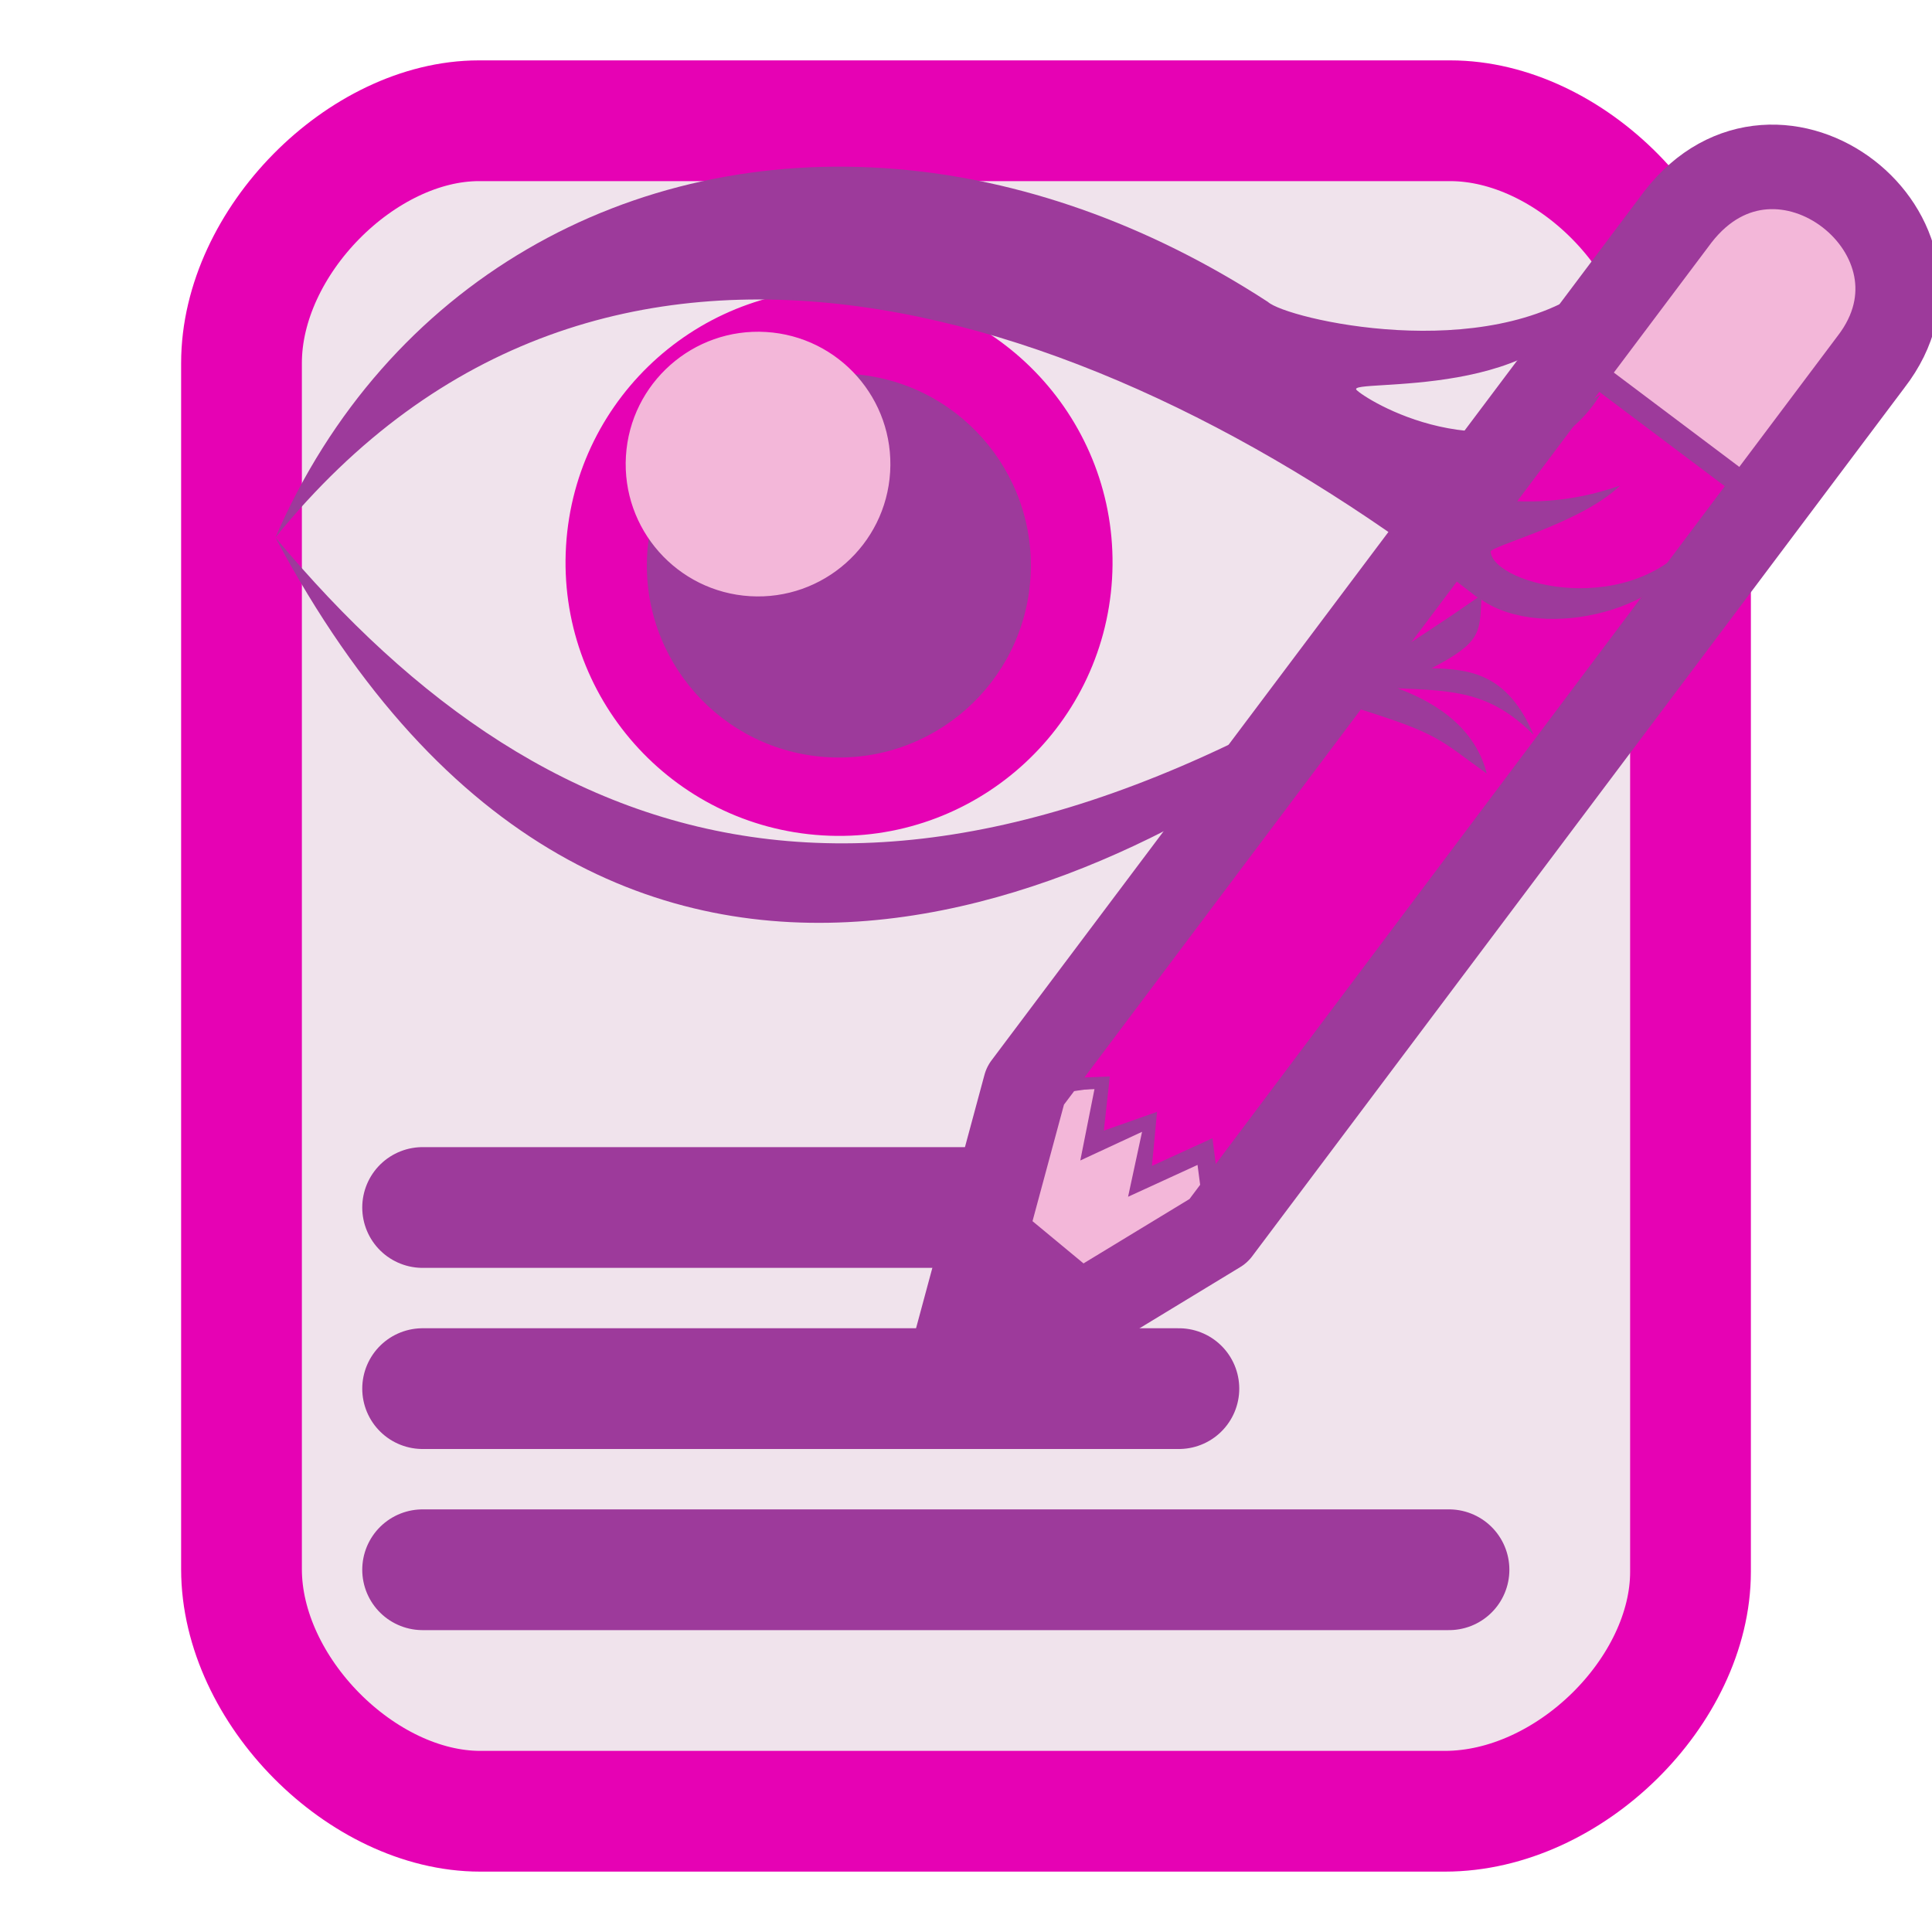 <?xml version="1.0" encoding="UTF-8" standalone="no"?>
<svg
   xmlns:dc="http://purl.org/dc/elements/1.1/"
   xmlns:cc="http://creativecommons.org/ns#"
   xmlns:rdf="http://www.w3.org/1999/02/22-rdf-syntax-ns#"
   xmlns:svg="http://www.w3.org/2000/svg"
   xmlns="http://www.w3.org/2000/svg"
   xmlns:xlink="http://www.w3.org/1999/xlink"
   xmlns:sodipodi="http://sodipodi.sourceforge.net/DTD/sodipodi-0.dtd"
   xmlns:inkscape="http://www.inkscape.org/namespaces/inkscape"
   enable-background="new 0 0 128 128"
   height="16"
   viewBox="0 0 16 16"
   width="16"
   version="1.1"
   id="svg332"
   sodipodi:docname="sc_showtrackedchanges.svg"
   inkscape:version="0.92.4 (5da689c313, 2019-01-14)"
   inkscape:export-filename="/home/ing/Documents/PROJECT SRIKANDI/3_272 (mba alita)/REVISI_SC/sc_showtrackedchanges.png"
   inkscape:export-xdpi="96"
   inkscape:export-ydpi="96">
  <defs
     id="defs336" />
  <sodipodi:namedview
     pagecolor="#ffffff"
     bordercolor="#666666"
     borderopacity="1"
     objecttolerance="10"
     gridtolerance="10"
     guidetolerance="10"
     inkscape:pageopacity="0"
     inkscape:pageshadow="2"
     inkscape:window-width="1600"
     inkscape:window-height="836"
     id="namedview334"
     showgrid="true"
     inkscape:zoom="64"
     inkscape:cx="6.6683336"
     inkscape:cy="2.6709069"
     inkscape:window-x="0"
     inkscape:window-y="27"
     inkscape:window-maximized="1"
     inkscape:current-layer="svg332"
     inkscape:snap-nodes="true">
    <inkscape:grid
       type="xygrid"
       id="grid1200"
       spacingx="0.5"
       spacingy="0.5"
       empspacing="2" />
  </sodipodi:namedview>
  <filter
     id="a">
    <feGaussianBlur
       stdDeviation="2.311"
       id="feGaussianBlur2" />
  </filter>
  <filter
     id="b"
     height="1.22"
     width="1.142"
     x="-.071"
     y="-.11">
    <feGaussianBlur
       stdDeviation="3.497"
       id="feGaussianBlur5" />
  </filter>
  <radialGradient
     id="c"
     cx="-9.626"
     cy="-67.683"
     fx="-35.088"
     fy="-78.957"
     gradientTransform="matrix(0.425,0,0,0.355,68.985,113.247)"
     gradientUnits="userSpaceOnUse"
     r="115.805">
    <stop
       offset="0"
       stop-color="#fff"
       id="stop8" />
    <stop
       offset=".5"
       stop-color="#ededed"
       id="stop10" />
    <stop
       offset=".75"
       stop-color="#e3e3e3"
       id="stop12" />
    <stop
       offset="1"
       stop-color="#8c8c8c"
       id="stop14" />
  </radialGradient>
  <radialGradient
     id="d"
     cx="-318.596"
     cy="-88.288"
     gradientTransform="matrix(0.034,0.001,-0.004,0.097,14.67,13.025)"
     gradientUnits="userSpaceOnUse"
     r="65.186">
    <stop
       offset="0"
       stop-color="#004ac8"
       id="stop17" />
    <stop
       offset="1"
       stop-color="#c6ddff"
       id="stop19" />
  </radialGradient>
  <filter
     id="e">
    <feGaussianBlur
       stdDeviation="2.038"
       id="feGaussianBlur22" />
  </filter>
  <filter
     id="f">
    <feGaussianBlur
       stdDeviation="1.83"
       id="feGaussianBlur25" />
  </filter>
  <radialGradient
     id="g"
     cx="-675.368"
     cy="-51.797"
     gradientTransform="matrix(1,0,0,1.024,0,1.229)"
     gradientUnits="userSpaceOnUse"
     r="55.902"
     xlink:href="#h" />
  <linearGradient
     id="h">
    <stop
       offset="0"
       stop-color="#00f5f1"
       id="stop29" />
    <stop
       offset="1"
       stop-color="#00f5f1"
       stop-opacity="0"
       id="stop31" />
  </linearGradient>
  <radialGradient
     id="i"
     cx="-673.012"
     cy="-56.807"
     gradientTransform="matrix(1.584,0.237,-0.284,1.787,377.002,204.324)"
     gradientUnits="userSpaceOnUse"
     r="56.164"
     xlink:href="#h" />
  <linearGradient
     id="j"
     gradientUnits="userSpaceOnUse"
     x1="-267.98"
     x2="-329.332"
     xlink:href="#k"
     y1="-226.544"
     y2="78.232"
     gradientTransform="matrix(0.024,0,0,0.016,9.679,5.683)" />
  <linearGradient
     id="k">
    <stop
       offset="0"
       stop-color="#fff"
       id="stop36" />
    <stop
       offset="1"
       stop-color="#fff"
       stop-opacity="0"
       id="stop38" />
  </linearGradient>
  <radialGradient
     id="l"
     cx="-313.779"
     cy="-75.846"
     fx="-343.31"
     fy="-124.012"
     gradientTransform="matrix(0.034,0,0,0.039,15.024,7.493)"
     gradientUnits="userSpaceOnUse"
     r="65.186">
    <stop
       offset="0"
       stop-color="#fff"
       stop-opacity="0"
       id="stop41" />
    <stop
       offset=".384"
       stop-opacity="0"
       id="stop43" />
    <stop
       offset=".819"
       stop-opacity=".08"
       id="stop45" />
    <stop
       offset="1"
       id="stop47" />
  </radialGradient>
  <linearGradient
     id="m">
    <stop
       offset="0"
       id="stop50" />
    <stop
       offset="1"
       stop-opacity="0"
       id="stop52" />
  </linearGradient>
  <radialGradient
     id="n"
     cx="-313.779"
     cy="-75.846"
     gradientTransform="matrix(0.014,0,0,0.016,8.836,5.596)"
     gradientUnits="userSpaceOnUse"
     r="65.186"
     xlink:href="#m" />
  <filter
     id="o">
    <feGaussianBlur
       stdDeviation=".831"
       id="feGaussianBlur56" />
  </filter>
  <radialGradient
     id="p"
     cx="-313.779"
     cy="-75.846"
     fx="-327.881"
     fy="-122.291"
     gradientTransform="matrix(0.014,0,0,0.016,8.836,5.596)"
     gradientUnits="userSpaceOnUse"
     r="65.186">
    <stop
       offset="0"
       stop-color="#fff"
       stop-opacity=".873"
       id="stop59" />
    <stop
       offset="1"
       stop-color="#fff"
       stop-opacity="0"
       id="stop61" />
  </radialGradient>
  <radialGradient
     id="q"
     cx="52.793"
     cy="85.201"
     gradientTransform="matrix(1,0,0,3.217,0,-190.67)"
     gradientUnits="userSpaceOnUse"
     r="56.781">
    <stop
       offset="0"
       stop-color="#484848"
       id="stop64" />
    <stop
       offset="1"
       stop-color="#969696"
       id="stop66" />
  </radialGradient>
  <filter
     id="r">
    <feGaussianBlur
       stdDeviation=".863"
       id="feGaussianBlur69" />
  </filter>
  <clipPath
     id="s">
    <path
       d="m22.44 87.516s17.743-23.207 39.133-19.022c21.39 4.185 47.458 38.141 47.458 38.141-7.617 11.679-26.706 15.826-41.655 16.989 15.587-.049 36.483 4.107 53.522-15.55 0 0-28.441-46.665-57.029-51.473-28.589-4.808-52.162 31.447-52.162 31.447 8.786 20.233 27.807 28.995 49.713 34.525-18.509-8.996-32-17.03-38.979-35.058z"
       id="path72" />
  </clipPath>
  <filter
     id="t">
    <feGaussianBlur
       stdDeviation=".896"
       id="feGaussianBlur75" />
  </filter>
  <linearGradient
     id="u">
    <stop
       offset="0"
       stop-color="#fff"
       id="stop78" />
    <stop
       offset="1"
       stop-color="#252525"
       stop-opacity="0"
       id="stop80" />
  </linearGradient>
  <linearGradient
     id="v"
     gradientUnits="userSpaceOnUse"
     x1="85.22"
     x2="61.336"
     y1="93.22"
     y2="69.336">
    <stop
       offset="0"
       id="stop83" />
    <stop
       offset="1"
       stop-color="#393b38"
       id="stop85" />
  </linearGradient>
  <linearGradient
     id="w"
     gradientUnits="userSpaceOnUse"
     x1="96"
     x2="88"
     y1="104"
     y2="96"
     gradientTransform="matrix(0.125,0,0,0.125,-0.554,-0.304)">
    <stop
       offset="0"
       stop-color="#888a85"
       id="stop88" />
    <stop
       offset=".007"
       stop-color="#8c8e89"
       id="stop90" />
    <stop
       offset=".067"
       stop-color="#abaca9"
       id="stop92" />
    <stop
       offset=".135"
       stop-color="#c5c6c4"
       id="stop94" />
    <stop
       offset=".211"
       stop-color="#dbdbda"
       id="stop96" />
    <stop
       offset=".301"
       stop-color="#ebebeb"
       id="stop98" />
    <stop
       offset=".412"
       stop-color="#f7f7f6"
       id="stop100" />
    <stop
       offset=".568"
       stop-color="#fdfdfd"
       id="stop102" />
    <stop
       offset="1"
       stop-color="#fff"
       id="stop104" />
  </linearGradient>
  <radialGradient
     id="x"
     cx="102"
     cy="112.305"
     gradientTransform="matrix(0.122,0,0,0.123,-0.33,0.191)"
     gradientUnits="userSpaceOnUse"
     r="139.559">
    <stop
       offset="0"
       stop-color="#535557"
       id="stop107" />
    <stop
       offset=".114"
       stop-color="#898a8c"
       id="stop109" />
    <stop
       offset=".203"
       stop-color="#ececec"
       id="stop111" />
    <stop
       offset=".236"
       stop-color="#fafafa"
       id="stop113" />
    <stop
       offset=".272"
       stop-color="#fff"
       id="stop115" />
    <stop
       offset=".531"
       stop-color="#fafafa"
       id="stop117" />
    <stop
       offset=".845"
       stop-color="#ebecec"
       id="stop119" />
    <stop
       offset="1"
       stop-color="#e1e2e3"
       id="stop121" />
  </radialGradient>
  <radialGradient
     id="y"
     cx="102"
     cy="111.941"
     gradientUnits="userSpaceOnUse"
     r="139.559"
     gradientTransform="matrix(0.125,0,0,0.125,-0.5,0.045)">
    <stop
       offset="0"
       stop-color="#00537d"
       id="stop124" />
    <stop
       offset=".015"
       stop-color="#186389"
       id="stop126" />
    <stop
       offset=".056"
       stop-color="#558ca8"
       id="stop128" />
    <stop
       offset=".096"
       stop-color="#89afc3"
       id="stop130" />
    <stop
       offset=".136"
       stop-color="#b3ccd8"
       id="stop132" />
    <stop
       offset=".174"
       stop-color="#d4e2e9"
       id="stop134" />
    <stop
       offset=".21"
       stop-color="#ecf2f5"
       id="stop136" />
    <stop
       offset=".243"
       stop-color="#fafcfd"
       id="stop138" />
    <stop
       offset=".272"
       stop-color="#fff"
       id="stop140" />
  </radialGradient>
  <filter
     id="z">
    <feGaussianBlur
       stdDeviation="1.039"
       id="feGaussianBlur143" />
  </filter>
  <filter
     id="A">
    <feGaussianBlur
       stdDeviation=".501"
       id="feGaussianBlur146" />
  </filter>
  <filter
     id="B">
    <feGaussianBlur
       stdDeviation=".49"
       id="feGaussianBlur149" />
  </filter>
  <filter
     id="C">
    <feGaussianBlur
       stdDeviation=".906"
       id="feGaussianBlur152" />
  </filter>
  <filter
     id="D"
     height="1.247"
     width="1.247"
     x="-.124"
     y="-.124">
    <feGaussianBlur
       stdDeviation="1.772"
       id="feGaussianBlur155" />
  </filter>
  <filter
     id="E">
    <feGaussianBlur
       stdDeviation=".672"
       id="feGaussianBlur158" />
  </filter>
  <filter
     id="F">
    <feGaussianBlur
       stdDeviation=".315"
       id="feGaussianBlur161" />
  </filter>
  <linearGradient
     id="G"
     gradientTransform="matrix(1.376,0,0,1.857,-22.548,-92.563)"
     gradientUnits="userSpaceOnUse"
     x1="-7.734"
     x2="110.057"
     xlink:href="#m"
     y1="105.196"
     y2="81.819" />
  <radialGradient
     id="H"
     cx="42.618"
     cy="120.642"
     gradientTransform="matrix(0.251,0.242,-1.135,0.997,135.294,-120.798)"
     gradientUnits="userSpaceOnUse"
     r="3.407">
    <stop
       offset="0"
       stop-color="#b4942a"
       id="stop165" />
    <stop
       offset="1"
       stop-color="#e4dcc9"
       id="stop167" />
  </radialGradient>
  <linearGradient
     id="I"
     gradientTransform="matrix(0.131,0,0,0.132,2.424,-4.817)"
     gradientUnits="userSpaceOnUse"
     x1="75.848"
     x2="81.453"
     y1="72.804"
     y2="77.047">
    <stop
       offset="0"
       stop-color="#252525"
       id="stop170" />
    <stop
       offset=".5"
       stop-color="#252525"
       id="stop172" />
    <stop
       offset=".75"
       stop-color="#252525"
       id="stop174" />
    <stop
       offset="1"
       id="stop176" />
  </linearGradient>
  <linearGradient
     id="J"
     gradientTransform="matrix(0.131,0,0,0.132,2.424,-4.817)"
     gradientUnits="userSpaceOnUse"
     x1="76.709"
     x2="80.58"
     y1="83.326"
     y2="87.155">
    <stop
       offset="0"
       stop-color="#d4a100"
       stop-opacity=".976"
       id="stop179" />
    <stop
       offset="1"
       stop-color="#ffc712"
       id="stop181" />
  </linearGradient>
  <linearGradient
     id="K"
     gradientTransform="matrix(0.169,0.154,-0.072,0.082,13.155,-1.147)"
     gradientUnits="userSpaceOnUse"
     x1="11.326"
     x2="14.494"
     y1="57.384"
     y2="57.384">
    <stop
       offset="0"
       stop-color="#9a7600"
       id="stop184" />
    <stop
       offset=".093"
       stop-color="#e3ad00"
       id="stop186" />
    <stop
       offset=".504"
       stop-color="#ffcd2c"
       id="stop188" />
    <stop
       offset=".916"
       stop-color="#e3ad00"
       id="stop190" />
    <stop
       offset="1"
       stop-color="#b98d00"
       id="stop192" />
  </linearGradient>
  <linearGradient
     id="L"
     gradientTransform="matrix(0.097,0.088,-0.088,0.098,2.424,-4.817)"
     gradientUnits="userSpaceOnUse"
     x1="114.928"
     x2="100.656"
     y1="-22.56"
     y2="-22.053">
    <stop
       offset="0"
       stop-color="#980000"
       id="stop195" />
    <stop
       offset="1"
       stop-color="#db5c5c"
       id="stop197" />
  </linearGradient>
  <linearGradient
     id="M"
     gradientUnits="userSpaceOnUse"
     x1="-12.818"
     x2="82.173"
     y1="7.462"
     y2="7.462">
    <stop
       offset="0"
       stop-color="#fff"
       stop-opacity=".683"
       id="stop200" />
    <stop
       offset="1"
       stop-color="#fff"
       stop-opacity="0"
       id="stop202" />
  </linearGradient>
  <radialGradient
     id="N"
     cx="34.678"
     cy="7.462"
     gradientTransform="matrix(-0.064,0.072,0.002,0.001,13.63,3.217)"
     gradientUnits="userSpaceOnUse"
     r="47.595"
     xlink:href="#k" />
  <linearGradient
     id="O"
     gradientTransform="matrix(0.081,0,0,0.082,5.578,1.498)"
     gradientUnits="userSpaceOnUse"
     x1="33.342"
     x2="24.451"
     y1="117.839"
     y2="107.355">
    <stop
       offset="0"
       id="stop206" />
    <stop
       offset="1"
       stop-color="#515151"
       id="stop208" />
  </linearGradient>
  <linearGradient
     id="P"
     gradientTransform="matrix(0.22,0.2,-0.198,0.223,4.863,-8.037)"
     gradientUnits="userSpaceOnUse"
     x1="48.499"
     x2="48.733"
     xlink:href="#k"
     y1=".812"
     y2="2.366" />
  <linearGradient
     id="Q"
     gradientTransform="matrix(0.131,0,0,0.132,2.443,-4.816)"
     gradientUnits="userSpaceOnUse"
     x1="92.226"
     x2="96.58"
     y1="54.119"
     y2="57.151">
    <stop
       offset="0"
       stop-color="#ea3838"
       id="stop212" />
    <stop
       offset="1"
       stop-color="#c40000"
       id="stop214" />
  </linearGradient>
  <radialGradient
     id="R"
     cx="49.012"
     cy="2.674"
     gradientTransform="matrix(0.22,0.2,-0.024,0.027,4.404,-7.52)"
     gradientUnits="userSpaceOnUse"
     r="1.725"
     xlink:href="#u" />
  <radialGradient
     id="S"
     cx="49.012"
     cy="2.674"
     gradientTransform="matrix(0.142,0.147,-0.019,0.016,7.607,-5.448)"
     gradientUnits="userSpaceOnUse"
     r="1.725"
     xlink:href="#u" />
  <radialGradient
     id="T"
     cx="49.012"
     cy="2.674"
     gradientTransform="matrix(-0.153,-0.135,-0.015,0.02,23.34,9.458)"
     gradientUnits="userSpaceOnUse"
     r="1.725"
     xlink:href="#u" />
  <path
     inkscape:connector-curvature="0"
     style="fill:#f0e3ec;stroke:#e602b4;stroke-width:1;stroke-linejoin:round;stroke-miterlimit:4;stroke-dasharray:none"
     id="path226"
     d="M 2,3.007 V 12.995 C 2,14 3,15 3.977,15 H 11.966 C 13,15 14,14 14,13.017 V 3.029 C 14,2 13,1 12.01,1 H 3.966 C 3,1 2,2 2,3.007 Z"
     sodipodi:nodetypes="ccccccccc" />
  <path
     style="fill:none;stroke:#9d3a9b;stroke-width:1px;stroke-linecap:round;stroke-linejoin:miter;stroke-opacity:1"
     d="M 3.5,11.5 H 9.763"
     id="path1053"
     inkscape:connector-curvature="0" />
  <path
     inkscape:connector-curvature="0"
     id="path1055"
     d="M 3.5,13 H 12"
     style="fill:none;stroke:#9d3a9b;stroke-width:1px;stroke-linecap:round;stroke-linejoin:miter;stroke-opacity:1" />
  <path
     inkscape:connector-curvature="0"
     id="path1062"
     d="M 3.5,10 H 9.763"
     style="fill:none;stroke:#9d3a9b;stroke-width:1px;stroke-linecap:round;stroke-linejoin:miter;stroke-opacity:1" />
  <g
     id="g1051"
     transform="translate(0.296,-0.515)">
    <path
       sodipodi:nodetypes="cccccc"
       inkscape:connector-curvature="0"
       id="path975"
       d="M 13.9,1.911 12.699,3.51 14.298,4.712 15.499,3.112 15,2.112 Z"
       style="fill:#f3b7d9;stroke:#9d3a9b;stroke-width:0.3;stroke-linecap:butt;stroke-linejoin:miter;stroke-miterlimit:4;stroke-dasharray:none;stroke-opacity:1" />
    <path
       sodipodi:nodetypes="ccccccccc"
       inkscape:connector-curvature="0"
       id="path973"
       d="M 7.794,11.707 8.195,9.507 8.895,9.408 8.787,9.952 9.302,9.713 9.186,10.252 l 0.517,-0.237 0.091,0.693 -2.001,0.999"
       style="fill:#f3b7d9;stroke:#9d3a9b;stroke-width:0.2;stroke-linecap:butt;stroke-linejoin:miter;stroke-miterlimit:4;stroke-dasharray:none;stroke-opacity:1" />
    <path
       inkscape:connector-curvature="0"
       id="path979"
       d="M 8.134,10.593 8.676,11.042 7.794,11.715 Z"
       style="fill:#9d3a9b;stroke:#9d3a9b;stroke-width:0.1;stroke-linecap:butt;stroke-linejoin:miter;stroke-miterlimit:4;stroke-dasharray:none;stroke-opacity:1" />
    <path
       inkscape:connector-curvature="0"
       id="path977"
       d="M 12.699,3.51 14.298,4.712 9.794,10.709 9.704,10.015 9.186,10.252 9.229,9.796 8.787,9.952 8.839,9.482 8.195,9.507 Z"
       style="fill:#e602b4;stroke:#9d3a9b;stroke-width:0.1;stroke-linecap:butt;stroke-linejoin:miter;stroke-miterlimit:4;stroke-dasharray:none;stroke-opacity:1" />
    <path
       sodipodi:nodetypes="cccccc"
       inkscape:connector-curvature="0"
       id="path971"
       d="M 13.6,2.311 8.195,9.507 7.493,12.107 9.794,10.709 15.199,3.512 C 15.998,2.479 14.433,1.235 13.6,2.311 Z"
       style="fill:none;stroke:#9d3a9b;stroke-width:0.7;stroke-linecap:butt;stroke-linejoin:round;stroke-miterlimit:4;stroke-dasharray:none;stroke-opacity:1" />
  </g>
  <g
     id="g1039"
     transform="translate(0.573,0.2)">
    <circle
       r="2.215"
       transform="rotate(3.474)"
       cy="4.063"
       cx="6.634"
       id="path1011"
       style="fill:#e602b4;fill-opacity:1;stroke:#e602b4;stroke-width:0.1;stroke-linecap:round;stroke-linejoin:round;stroke-miterlimit:4;stroke-dasharray:none;stroke-opacity:1" />
    <path
       sodipodi:nodetypes="sccccccccccccccccccs"
       inkscape:connector-curvature="0"
       id="path981"
       d="M 6.851,1.2 C 4.631,1.014 2.622,2.143 1.708,4.251 4.415,0.909 8.562,2.327 11.653,4.741 c 0.004,0.003 0.009,0.004 0.013,0.007 C 7,8 4,7 1.708,4.251 4.5,9.5 9,7 10.645,5.659 11.345,5.878 11.332,5.913 11.74,6.207 11.633,5.783 11.244,5.59 11,5.5 c 0.474,0.02 0.771,0.029 1.128,0.386 -0.219,-0.514 -0.533,-0.543 -0.845,-0.552 0.41,-0.214 0.398,-0.294 0.412,-0.568 0.504,0.354 1.631,0.097 1.797,-0.554 -0.54,0.734 -1.69,0.433 -1.72,0.16 -0.032,-0.043 0.751,-0.236 1.072,-0.551 -0.849,0.301 -1.518,-0.008 -1.518,-0.008 -0.071,-0.083 0.945,-0.063 1.356,-0.749 -0.938,0.686 -1.952,0.039 -2.021,-0.035 -0.092,-0.099 1.673,0.111 1.953,-0.874 C 11.731,2.828 10.082,2.442 9.927,2.3 8.913,1.641 7.861,1.284 6.851,1.2 Z"
       style="color:#000000;font-style:normal;font-variant:normal;font-weight:normal;font-stretch:normal;font-size:medium;line-height:normal;font-family:sans-serif;font-variant-ligatures:normal;font-variant-position:normal;font-variant-caps:normal;font-variant-numeric:normal;font-variant-alternates:normal;font-feature-settings:normal;text-indent:0;text-align:start;text-decoration:none;text-decoration-line:none;text-decoration-style:solid;text-decoration-color:#000000;letter-spacing:normal;word-spacing:normal;text-transform:none;writing-mode:lr-tb;direction:ltr;text-orientation:mixed;dominant-baseline:auto;baseline-shift:baseline;text-anchor:start;white-space:normal;shape-padding:0;clip-rule:nonzero;display:inline;overflow:visible;visibility:visible;opacity:1;isolation:auto;mix-blend-mode:normal;color-interpolation:sRGB;color-interpolation-filters:linearRGB;solid-color:#000000;solid-opacity:1;vector-effect:none;fill:#9d3a9b;fill-opacity:1;fill-rule:nonzero;stroke:none;stroke-width:1px;stroke-linecap:butt;stroke-linejoin:miter;stroke-miterlimit:4;stroke-dasharray:none;stroke-dashoffset:0;stroke-opacity:1;color-rendering:auto;image-rendering:auto;shape-rendering:auto;text-rendering:auto;enable-background:accumulate" />
    <circle
       transform="rotate(3.474)"
       r="1.64"
       style="fill:#9d3a9b;fill-opacity:1;stroke:#e602b4;stroke-width:0.1;stroke-linecap:round;stroke-linejoin:round;stroke-miterlimit:4;stroke-dasharray:none;stroke-opacity:1"
       id="ellipse1014"
       cx="6.634"
       cy="4.089" />
    <circle
       transform="rotate(3.474)"
       cy="3.291"
       cx="5.915"
       id="circle1016"
       style="fill:#f3b7d9;fill-opacity:1;stroke:#f3b7d9;stroke-width:0.1;stroke-linecap:round;stroke-linejoin:round;stroke-miterlimit:4;stroke-dasharray:none;stroke-opacity:1"
       r="1.046" />
  </g>
</svg>

